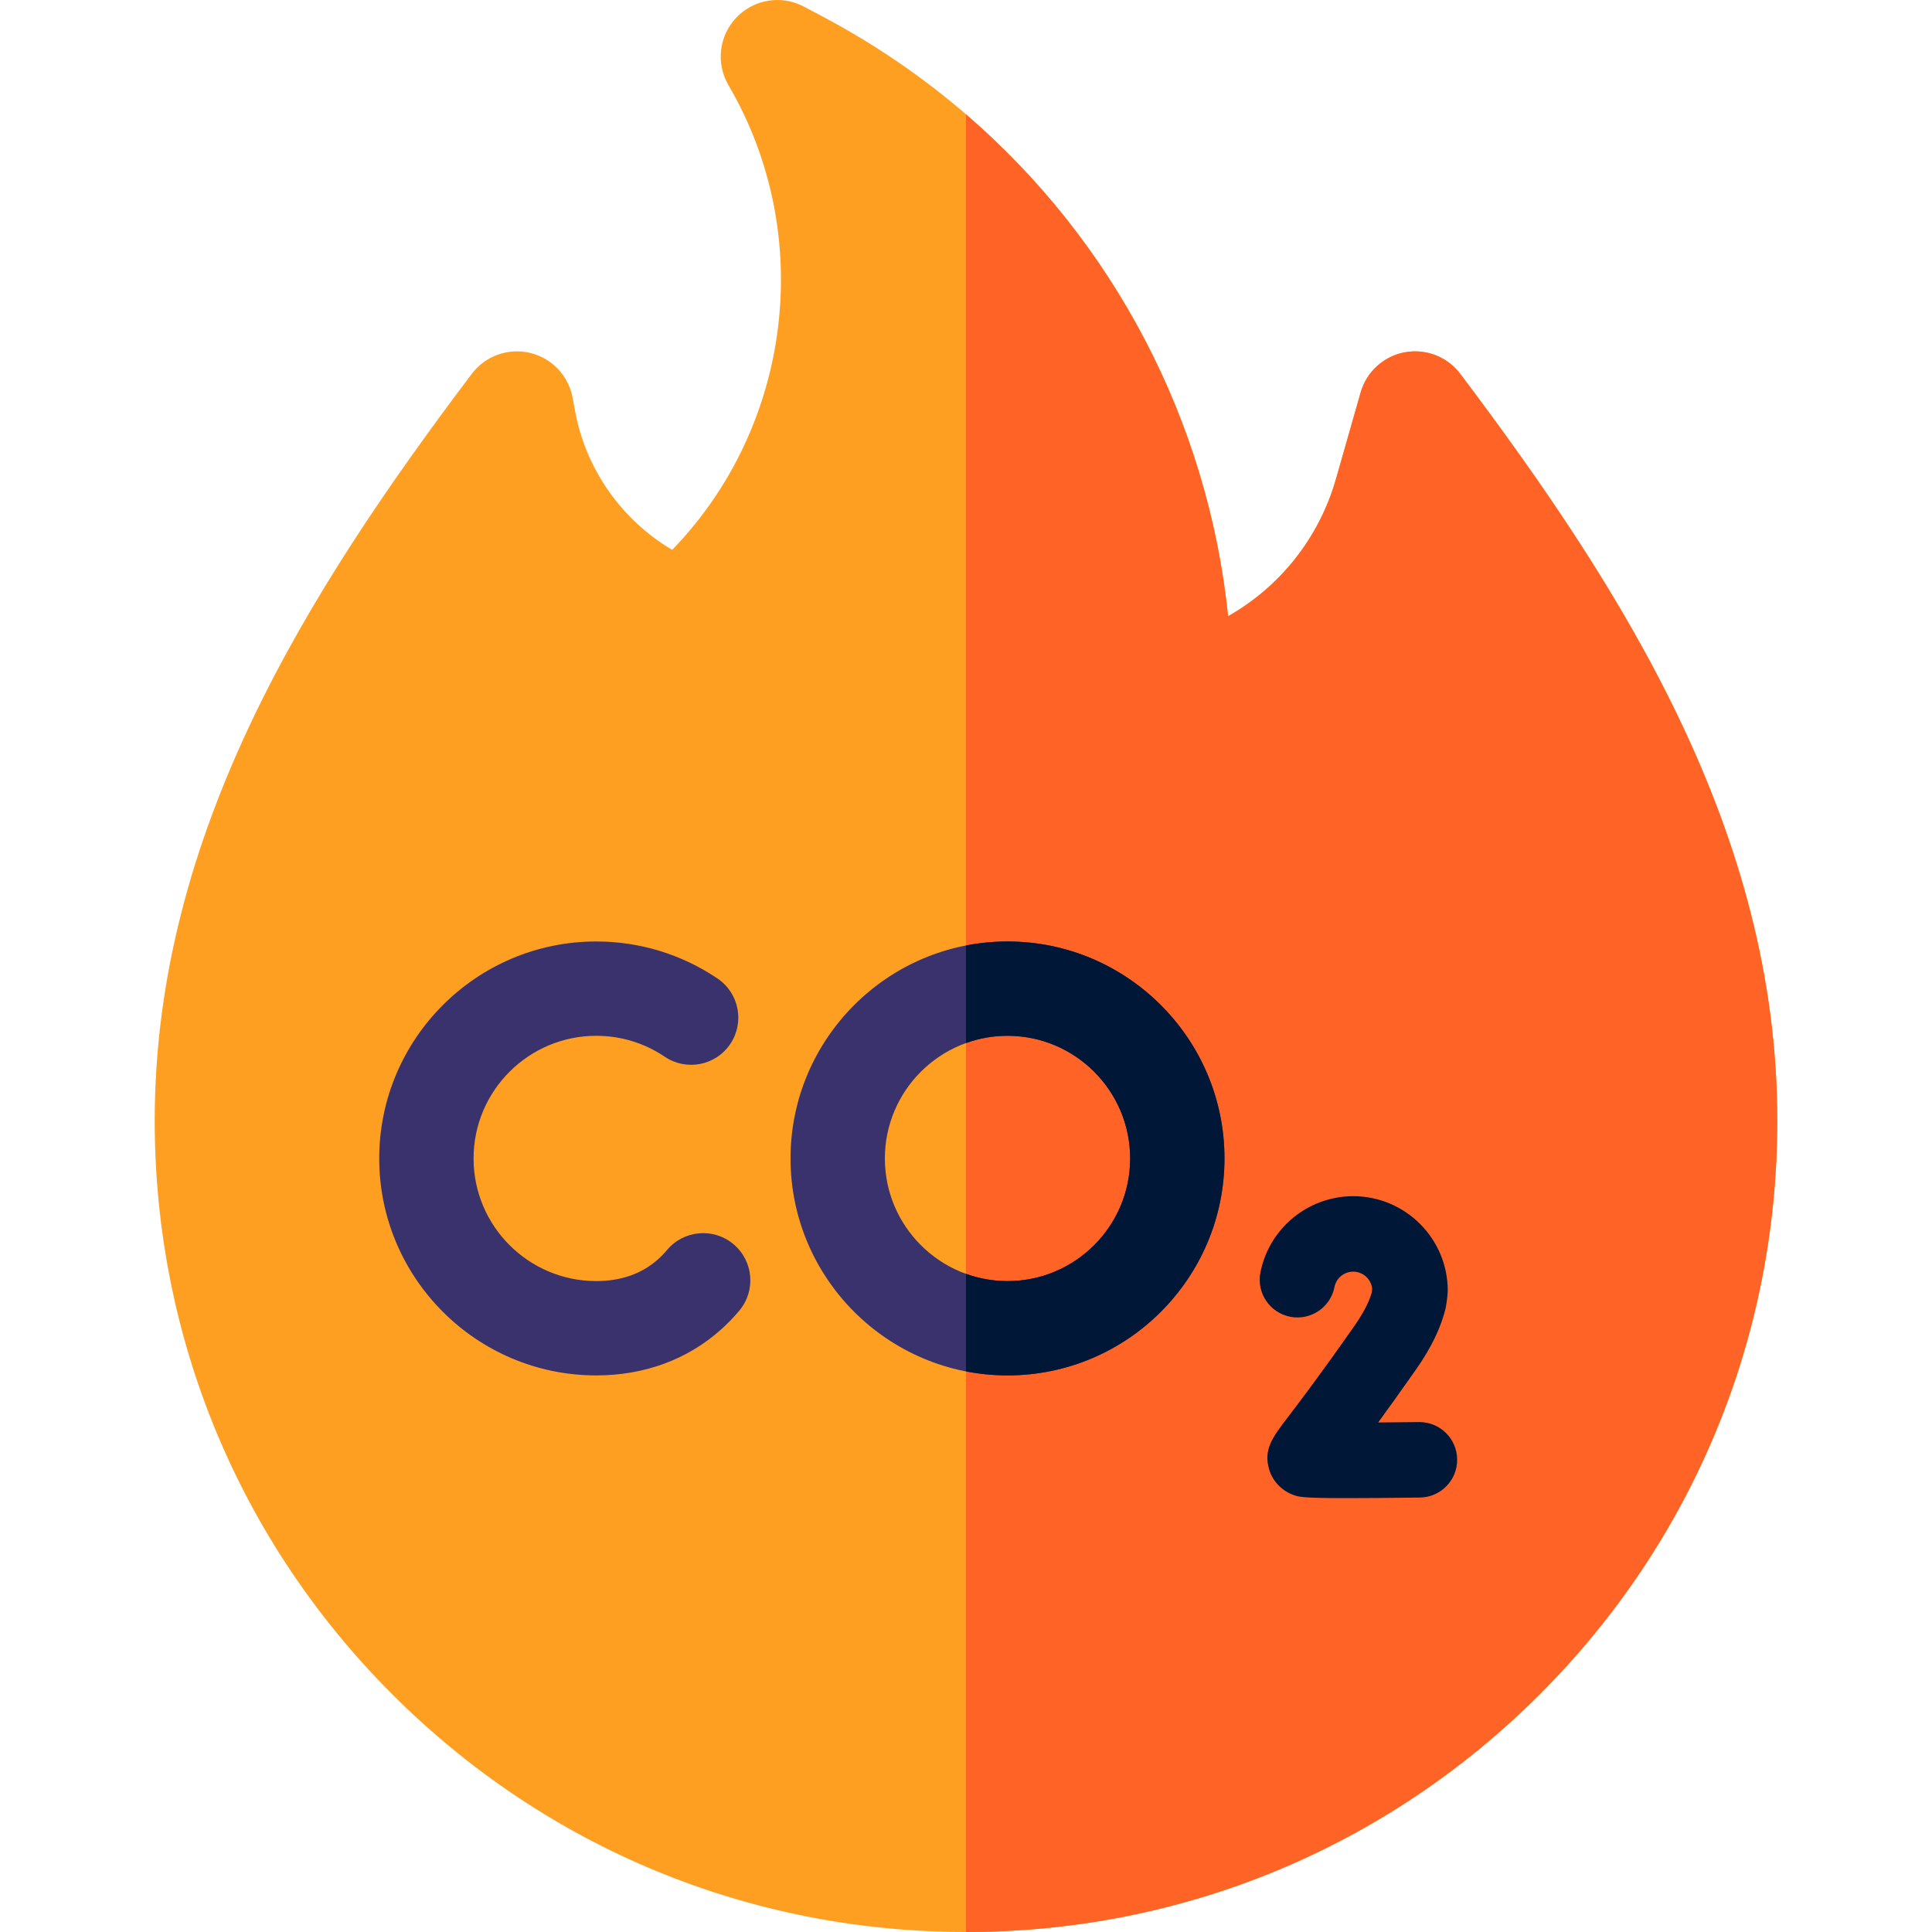 <svg id="Capa_1" enable-background="new 0 0 512 512" height="512" viewBox="0 0 512 512" width="512" xmlns="http://www.w3.org/2000/svg"><g><path d="m256 512c-57.429 0-111.42-22.364-152.028-62.972-40.608-40.608-62.972-94.599-62.972-152.028 0-76.039 40.379-140.062 84.014-197.921 3.575-4.74 9.611-6.925 15.394-5.573 5.783 1.354 10.223 5.991 11.322 11.826l.744 3.947c2.887 15.307 12.427 28.628 25.663 36.436 31.688-32.68 38.139-83.469 14.918-123.137-3.388-5.788-2.522-13.121 2.119-17.961 4.643-4.841 11.933-6.01 17.856-2.868l5.292 2.808c60.461 32.077 100.182 91.652 107.139 158.746 13.731-7.786 24.123-20.726 28.591-36.39l6.534-22.915c1.561-5.473 6.083-9.591 11.678-10.633 5.595-1.043 11.297 1.17 14.723 5.714 43.634 57.86 84.013 121.882 84.013 197.921 0 57.429-22.364 111.42-62.972 152.028s-94.599 62.972-152.028 62.972z" fill="#ff9f22"/><path d="m386.987 99.08c-3.426-4.544-9.128-6.757-14.723-5.714-5.595 1.042-10.117 5.16-11.678 10.633l-6.534 22.915c-4.468 15.664-14.859 28.604-28.591 36.39-5.384-51.925-30.404-99.334-69.461-132.991v481.687c57.429 0 111.42-22.364 152.028-62.972s62.972-94.599 62.972-152.028c0-76.039-40.379-140.061-84.013-197.92z" fill="#ff6426"/><path d="m158 364.5c-31.706 0-57.5-25.794-57.5-57.5s25.794-57.5 57.5-57.5c11.521 0 22.642 3.398 32.158 9.828 5.72 3.864 7.225 11.635 3.359 17.355-3.864 5.718-11.634 7.226-17.355 3.359-5.367-3.626-11.647-5.543-18.162-5.543-17.921 0-32.5 14.579-32.5 32.5s14.579 32.5 32.5 32.5c6.573 0 12.085-1.941 16.383-5.77.84-.748 1.645-1.578 2.392-2.469 4.436-5.288 12.321-5.979 17.61-1.54 5.288 4.438 5.978 12.322 1.54 17.61-1.521 1.813-3.175 3.518-4.914 5.067-8.888 7.919-20.303 12.103-33.011 12.103z" fill="#39326c"/><path d="m357.032 397.018c-11.74 0-12.687-.315-14.013-.756-3.191-1.064-5.675-3.588-6.648-6.754-1.642-5.336.908-8.675 4.769-13.729 2.974-3.894 8.509-11.141 17.79-24.402 2.917-4.168 4.117-7.082 4.604-8.886l.115-.9c-.237-2.57-2.406-4.59-5.037-4.59-2.413 0-4.5 1.711-4.963 4.067-1.064 5.419-6.316 8.948-11.74 7.885-5.419-1.064-8.949-6.321-7.885-11.74 2.3-11.713 12.641-20.213 24.588-20.213 13.817 0 25.059 11.241 25.059 25.059-.036 1.319-.304 3.239-.55 4.536-1.174 5.061-3.8 10.527-7.806 16.25-4.011 5.731-7.344 10.372-10.087 14.124 3.53-.023 7.244-.059 10.811-.104.043-.001.086-.001.129-.001 5.464 0 9.928 4.395 9.996 9.874.069 5.522-4.352 10.056-9.873 10.125-8.49.107-14.692.155-19.259.155z" fill="#001737"/><path d="m267 364.5c-31.706 0-57.5-25.794-57.5-57.5s25.794-57.5 57.5-57.5 57.5 25.794 57.5 57.5-25.794 57.5-57.5 57.5zm0-90c-17.921 0-32.5 14.579-32.5 32.5s14.579 32.5 32.5 32.5 32.5-14.579 32.5-32.5-14.579-32.5-32.5-32.5z" fill="#39326c"/><path d="m267 249.5c-3.762 0-7.438.375-11 1.068v25.852c3.437-1.24 7.14-1.92 11-1.92 17.921 0 32.5 14.579 32.5 32.5s-14.579 32.5-32.5 32.5c-3.86 0-7.563-.68-11-1.92v25.852c3.562.693 7.238 1.068 11 1.068 31.706 0 57.5-25.794 57.5-57.5s-25.794-57.5-57.5-57.5z" fill="#001737"/></g></svg>